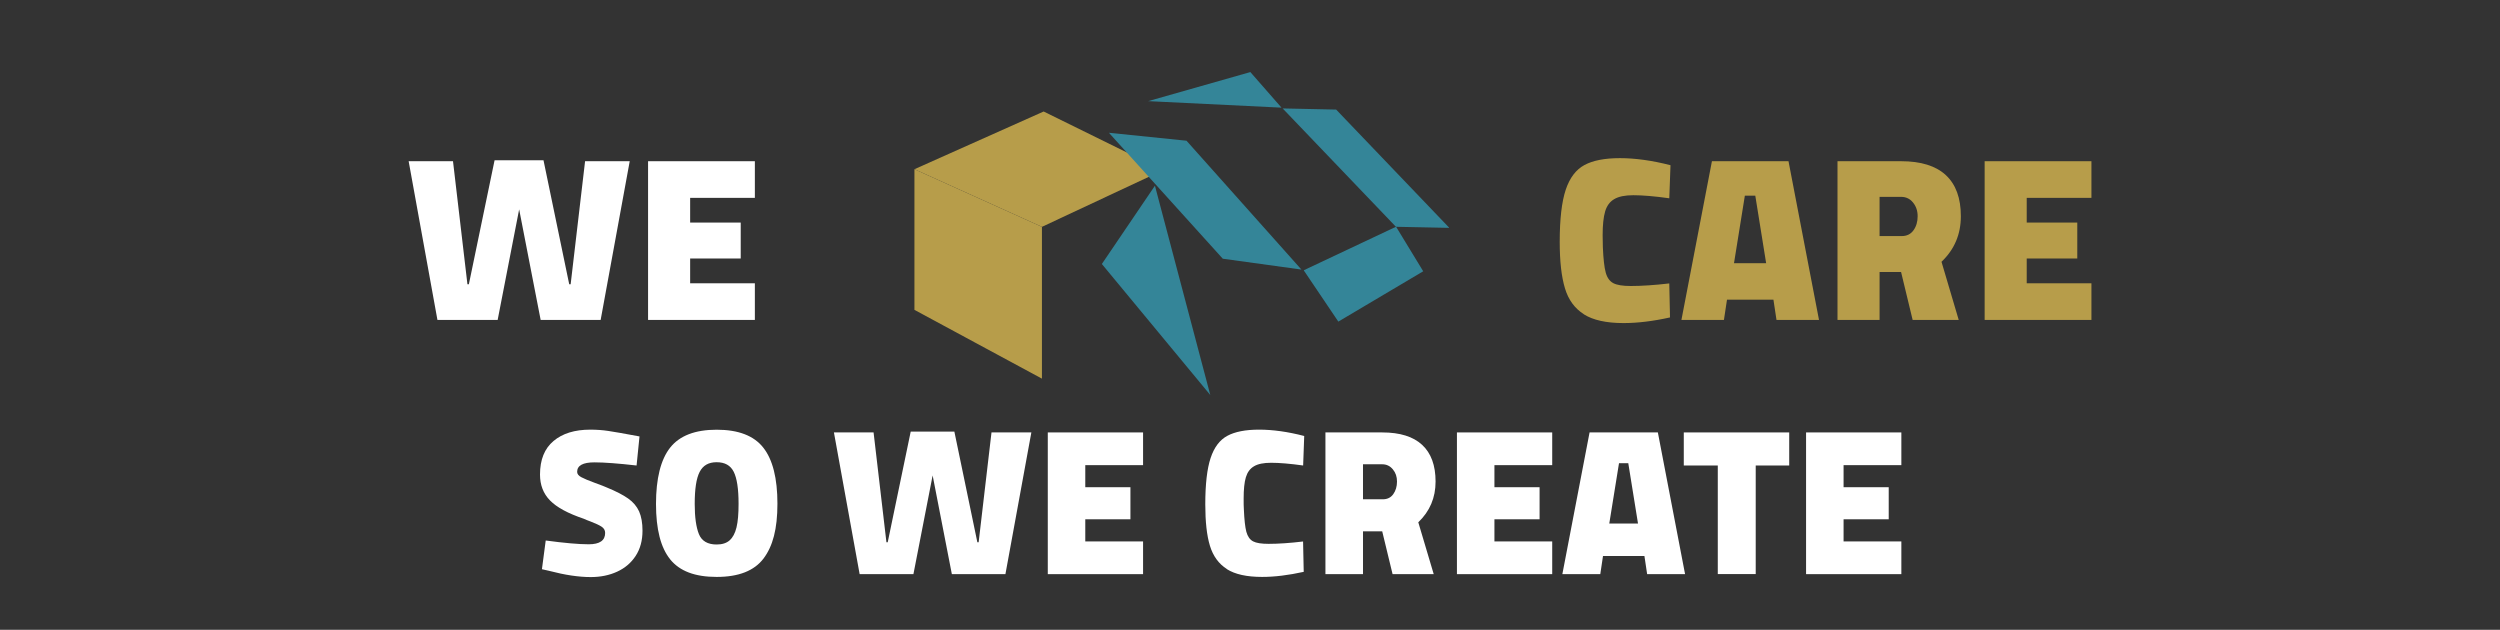 <svg xmlns="http://www.w3.org/2000/svg" id="Layer_1" viewBox="0 0 350 88.17"><rect x="0" y="0" width="350" height="88.17" fill="#333333" stroke="none"/><defs><style> .cls-1 { fill: #fff; } .cls-2 { fill: #bf2f85; } .cls-3 { fill: #28454e; } .cls-4 { fill: #348598; } .cls-5 { fill: #b79d4a; } </style></defs><g><polyline class="cls-5" points="162.81 23.83 145.87 31.76 128.02 23.69 146.11 15.61"></polyline><line class="cls-2" x1="145.87" y1="15.61" x2="157.64" y2="21.21"></line><polyline class="cls-5" points="128.02 23.69 128.02 43.38 145.87 53.01 145.87 31.76"></polyline><polyline class="cls-4" points="179.41 15.07 175.05 10.09 160.74 14.16"></polyline><polygon class="cls-4" points="179.57 15.18 195.43 31.75 202.84 31.9 202.86 31.85 187.06 15.34 179.57 15.18"></polygon><line class="cls-3" x1="195.34" y1="31.9" x2="182.53" y2="37.84"></line><polyline class="cls-4" points="161.69 26 154.26 36.96 169.44 55.3"></polyline><polygon class="cls-4" points="171.19 36.22 182.2 37.74 166.11 19.7 155.25 18.59 171.19 36.22"></polygon><polyline class="cls-4" points="182.56 37.82 182.54 37.87 187.37 45.03 187.39 45.01 199.25 37.98 195.45 31.74"></polyline></g><g><path class="cls-1" d="M57.2,22.57h6.22l2.02,17.23h.2l3.6-17.36h6.85l3.6,17.36h.2l2.02-17.23h6.25l-4.07,22.22h-8.4l-3.01-15.48-3.01,15.48h-8.43l-4.03-22.22Z"></path><path class="cls-1" d="M96.62,27.69v3.47h7.08v5.03h-7.08v3.47h9.06v5.13h-14.95v-22.22h14.95v5.13h-9.06Z"></path></g><g><path class="cls-1" d="M76.93,79.93l-1.06-.24.53-4.02c2.6.35,4.61.53,6.02.53,1.54,0,2.3-.53,2.3-1.59,0-.37-.17-.67-.52-.89-.34-.22-.85-.45-1.52-.71-.43-.16-.75-.28-.94-.38-2.22-.75-3.8-1.6-4.74-2.57-.94-.96-1.4-2.17-1.4-3.63,0-2.07.63-3.63,1.89-4.69s2.97-1.59,5.14-1.59c.89,0,1.73.06,2.52.18.8.12,2.26.37,4.38.77l-.41,4.07c-2.56-.29-4.53-.44-5.9-.44-1.61,0-2.42.44-2.42,1.33,0,.29.2.55.59.75.39.21,1.01.47,1.86.78.87.32,1.43.53,1.68.65,1.3.53,2.3,1.05,3.01,1.55s1.22,1.11,1.54,1.82c.31.71.47,1.6.47,2.69,0,1.38-.32,2.55-.96,3.53s-1.51,1.71-2.6,2.21-2.32.75-3.68.75c-1.69,0-3.62-.29-5.79-.86Z"></path><path class="cls-1" d="M93.83,78.31c-1.33-1.63-1.99-4.22-1.99-7.76s.66-6.21,1.98-7.88c1.32-1.67,3.49-2.51,6.52-2.51s5.21.84,6.52,2.51c1.32,1.67,1.98,4.29,1.98,7.85s-.65,5.96-1.95,7.68c-1.3,1.71-3.48,2.57-6.55,2.57s-5.18-.82-6.51-2.45ZM102.15,75.64c.44-.38.76-.98.96-1.8.2-.82.29-1.92.29-3.32,0-2.09-.23-3.58-.68-4.47-.45-.9-1.25-1.34-2.39-1.34s-1.91.45-2.38,1.36-.69,2.4-.69,4.49c0,1.85.2,3.26.59,4.22.39.96,1.22,1.45,2.48,1.45.77,0,1.37-.19,1.82-.58Z"></path><path class="cls-1" d="M116.75,60.54h5.55l1.8,15.38h.18l3.22-15.5h6.11l3.22,15.5h.18l1.8-15.38h5.58l-3.63,19.84h-7.5l-2.69-13.82-2.69,13.82h-7.53l-3.6-19.84Z"></path><path class="cls-1" d="M151.94,65.11v3.1h6.32v4.49h-6.32v3.1h8.09v4.58h-13.34v-19.84h13.34v4.58h-8.09Z"></path><path class="cls-1" d="M171.77,79.67c-1.15-.73-1.94-1.82-2.38-3.26s-.65-3.38-.65-5.8c0-2.83.25-5,.75-6.5s1.28-2.53,2.35-3.1c1.06-.57,2.54-.86,4.43-.86s4.03.29,6.32.89l-.15,4.13c-1.85-.26-3.35-.38-4.49-.38-1.04,0-1.84.16-2.39.49-.55.32-.93.84-1.14,1.54-.21.7-.31,1.69-.31,2.97,0,.65,0,1.15.03,1.51.06,1.46.18,2.51.35,3.16.18.65.49,1.09.94,1.33.45.24,1.18.35,2.19.35,1.36,0,2.96-.11,4.81-.33l.09,4.25c-2.13.47-4.06.71-5.82.71-2.15,0-3.79-.36-4.94-1.09Z"></path><path class="cls-1" d="M185.57,60.54h7.94c2.48,0,4.34.58,5.59,1.74,1.25,1.16,1.88,2.87,1.88,5.14s-.81,4.16-2.42,5.7l2.16,7.26h-5.76l-1.45-5.99h-2.69v5.99h-5.26v-19.84ZM193.6,69.9c.63,0,1.12-.24,1.46-.72.34-.48.52-1.07.52-1.76s-.19-1.24-.58-1.71-.88-.71-1.49-.71h-2.69v4.9h2.77Z"></path><path class="cls-1" d="M209.22,65.11v3.1h6.32v4.49h-6.32v3.1h8.09v4.58h-13.34v-19.84h13.34v4.58h-8.09Z"></path><path class="cls-1" d="M230.21,77.84h-5.79l-.38,2.54h-5.31l3.81-19.84h9.56l3.81,19.84h-5.31l-.38-2.54ZM227.96,64.85h-1.3l-1.36,8.44h4.02l-1.36-8.44Z"></path><path class="cls-1" d="M240.48,65.17h-4.75v-4.63h14.76v4.63h-4.69v15.2h-5.31v-15.2Z"></path><path class="cls-1" d="M258.1,65.11v3.1h6.32v4.49h-6.32v3.1h8.09v4.58h-13.34v-19.84h13.34v4.58h-8.09Z"></path></g><g><path class="cls-5" d="M221.75,44c-1.29-.82-2.18-2.03-2.66-3.65-.49-1.62-.73-3.79-.73-6.5,0-3.17.28-5.6.84-7.28.56-1.68,1.44-2.83,2.63-3.47,1.19-.64,2.84-.96,4.96-.96s4.52.33,7.08.99l-.17,4.63c-2.07-.29-3.75-.43-5.03-.43-1.17,0-2.06.18-2.68.55-.62.36-1.04.94-1.27,1.72-.23.78-.35,1.89-.35,3.32,0,.73.01,1.29.03,1.69.07,1.63.2,2.81.4,3.54.2.73.55,1.22,1.06,1.49s1.32.4,2.45.4c1.52,0,3.32-.12,5.39-.36l.1,4.76c-2.38.53-4.55.79-6.51.79-2.4,0-4.25-.41-5.54-1.22Z"></path><path class="cls-5" d="M248.26,41.95h-6.48l-.43,2.84h-5.95l4.27-22.22h10.72l4.27,22.22h-5.95l-.43-2.84ZM245.74,27.39h-1.46l-1.52,9.46h4.5l-1.52-9.46Z"></path><path class="cls-5" d="M257.25,22.57h8.9c2.78,0,4.87.65,6.27,1.95,1.4,1.3,2.1,3.22,2.1,5.75s-.9,4.66-2.71,6.38l2.41,8.14h-6.45l-1.62-6.71h-3.01v6.71h-5.89v-22.22ZM266.25,33.05c.71,0,1.25-.27,1.64-.81s.58-1.2.58-1.97-.22-1.39-.65-1.92-.99-.79-1.67-.79h-3.01v5.49h3.11Z"></path><path class="cls-5" d="M283.74,27.69v3.47h7.08v5.03h-7.08v3.47h9.06v5.13h-14.95v-22.22h14.95v5.13h-9.06Z"></path></g></svg>